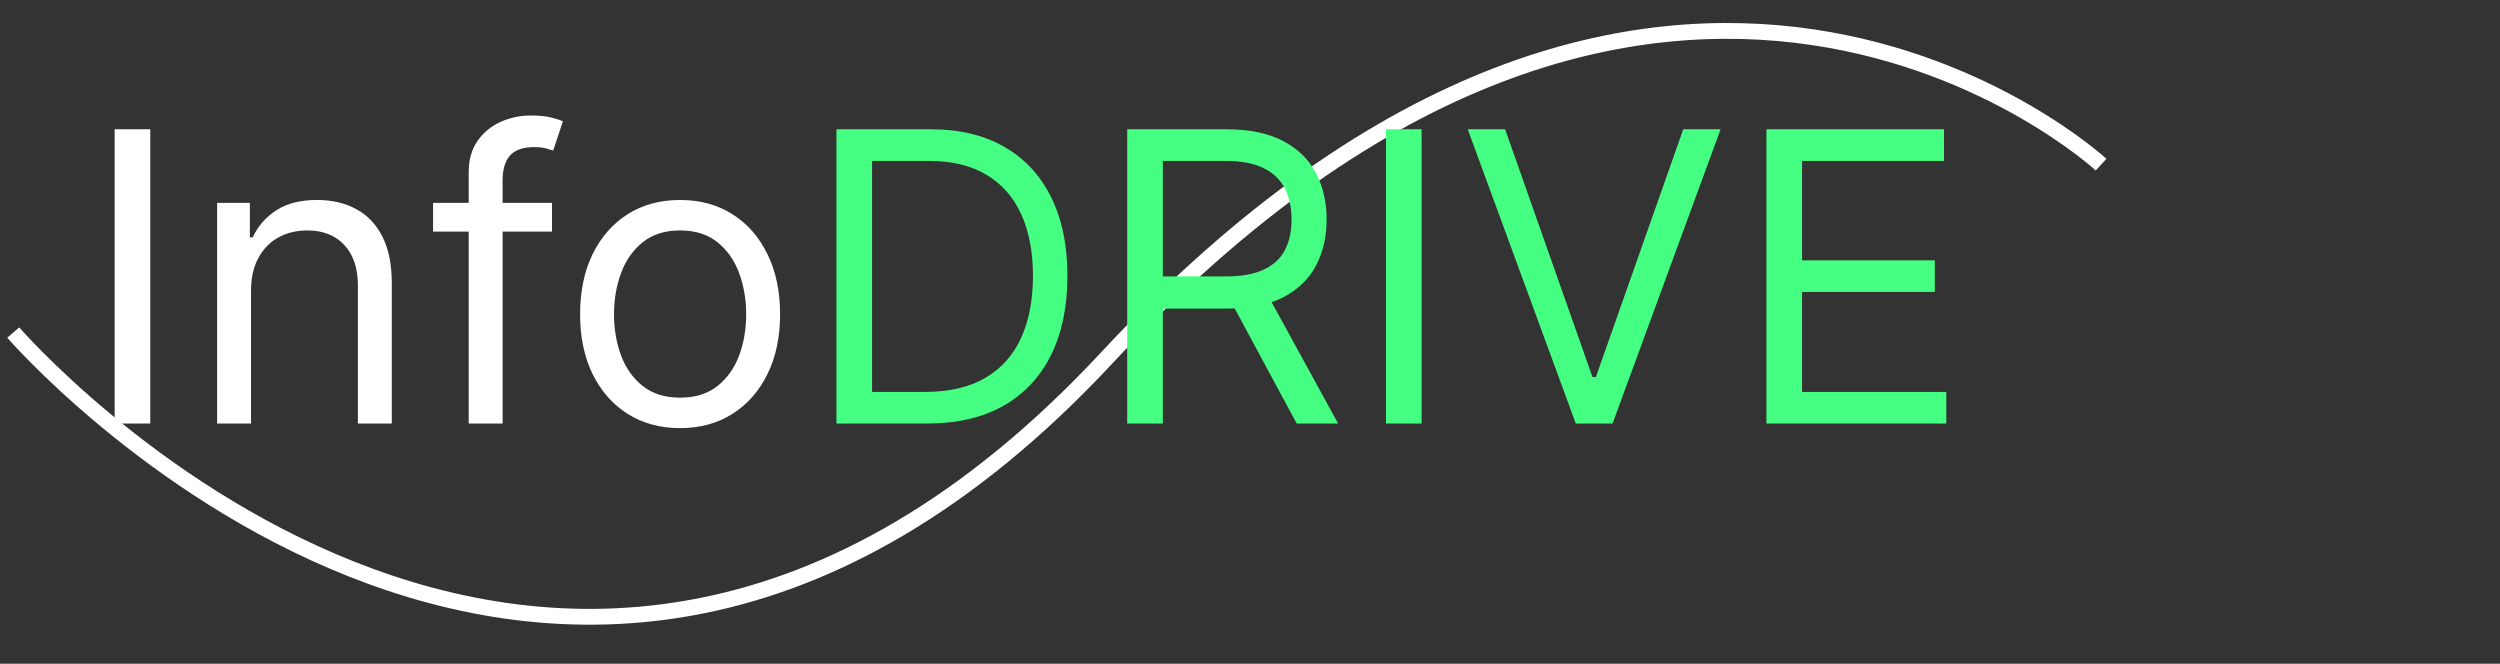 <svg width="791" height="210" viewBox="0 0 791 210" fill="none" xmlns="http://www.w3.org/2000/svg">
<rect x="0" y="0" width="791" height="210" fill="#333333" stroke="none"/>
<path d="M4.189 105.217C4.189 105.217 174.35 302.165 350.232 113.17C526.114 -75.824 664.784 52.092 664.784 52.092" stroke="white" stroke-width="5"/>
<path d="M47.545 40.909V134H36.273V40.909H47.545ZM79.421 92V134H68.693V64.182H79.057V75.091H79.966C81.602 71.546 84.087 68.697 87.421 66.546C90.754 64.364 95.057 63.273 100.33 63.273C105.057 63.273 109.193 64.242 112.739 66.182C116.284 68.091 119.042 71 121.011 74.909C122.981 78.788 123.966 83.697 123.966 89.636V134H113.239V90.364C113.239 84.879 111.814 80.606 108.966 77.546C106.117 74.454 102.208 72.909 97.239 72.909C93.814 72.909 90.754 73.651 88.057 75.136C85.39 76.621 83.284 78.788 81.739 81.636C80.193 84.485 79.421 87.939 79.421 92ZM174.659 64.182V73.273H137.023V64.182H174.659ZM148.295 134V54.545C148.295 50.545 149.235 47.212 151.114 44.545C152.992 41.879 155.432 39.879 158.432 38.545C161.432 37.212 164.598 36.545 167.932 36.545C170.568 36.545 172.72 36.758 174.386 37.182C176.053 37.606 177.295 38 178.114 38.364L175.023 47.636C174.477 47.455 173.72 47.227 172.75 46.955C171.811 46.682 170.568 46.545 169.023 46.545C165.477 46.545 162.917 47.439 161.341 49.227C159.795 51.015 159.023 53.636 159.023 57.091V134H148.295ZM215.182 135.455C208.879 135.455 203.348 133.955 198.591 130.955C193.864 127.955 190.167 123.758 187.5 118.364C184.864 112.97 183.545 106.667 183.545 99.454C183.545 92.182 184.864 85.833 187.5 80.409C190.167 74.985 193.864 70.773 198.591 67.773C203.348 64.773 208.879 63.273 215.182 63.273C221.485 63.273 227 64.773 231.727 67.773C236.485 70.773 240.182 74.985 242.818 80.409C245.485 85.833 246.818 92.182 246.818 99.454C246.818 106.667 245.485 112.97 242.818 118.364C240.182 123.758 236.485 127.955 231.727 130.955C227 133.955 221.485 135.455 215.182 135.455ZM215.182 125.818C219.97 125.818 223.909 124.591 227 122.136C230.091 119.682 232.379 116.455 233.864 112.455C235.348 108.455 236.091 104.121 236.091 99.454C236.091 94.788 235.348 90.439 233.864 86.409C232.379 82.379 230.091 79.121 227 76.636C223.909 74.151 219.97 72.909 215.182 72.909C210.394 72.909 206.455 74.151 203.364 76.636C200.273 79.121 197.985 82.379 196.5 86.409C195.015 90.439 194.273 94.788 194.273 99.454C194.273 104.121 195.015 108.455 196.5 112.455C197.985 116.455 200.273 119.682 203.364 122.136C206.455 124.591 210.394 125.818 215.182 125.818Z" fill="white"/>
<path d="M293.375 134H264.648V40.909H294.648C303.678 40.909 311.405 42.773 317.83 46.5C324.254 50.197 329.178 55.515 332.602 62.455C336.027 69.364 337.739 77.636 337.739 87.273C337.739 96.97 336.011 105.318 332.557 112.318C329.102 119.288 324.072 124.652 317.466 128.409C310.86 132.136 302.83 134 293.375 134ZM275.92 124H292.648C300.345 124 306.723 122.515 311.784 119.545C316.845 116.576 320.617 112.348 323.102 106.864C325.587 101.379 326.83 94.849 326.83 87.273C326.83 79.758 325.602 73.288 323.148 67.864C320.693 62.409 317.027 58.227 312.148 55.318C307.269 52.379 301.193 50.909 293.92 50.909H275.92V124ZM356.648 134V40.909H388.102C395.375 40.909 401.345 42.151 406.011 44.636C410.678 47.091 414.133 50.47 416.375 54.773C418.617 59.076 419.739 63.97 419.739 69.454C419.739 74.939 418.617 79.803 416.375 84.046C414.133 88.288 410.693 91.621 406.057 94.046C401.42 96.439 395.496 97.636 388.284 97.636H362.83V87.454H387.92C392.89 87.454 396.89 86.727 399.92 85.273C402.981 83.818 405.193 81.758 406.557 79.091C407.951 76.394 408.648 73.182 408.648 69.454C408.648 65.727 407.951 62.47 406.557 59.682C405.163 56.894 402.936 54.742 399.875 53.227C396.814 51.682 392.769 50.909 387.739 50.909H367.92V134H356.648ZM400.466 92.182L423.375 134H410.284L387.739 92.182H400.466ZM449.795 40.909V134H438.523V40.909H449.795ZM476.216 40.909L503.852 119.273H504.943L532.58 40.909H544.398L510.216 134H498.58L464.398 40.909H476.216ZM558.898 134V40.909H615.08V50.909H570.17V82.364H612.17V92.364H570.17V124H615.807V134H558.898Z" fill="#45FF83"/>
</svg>
